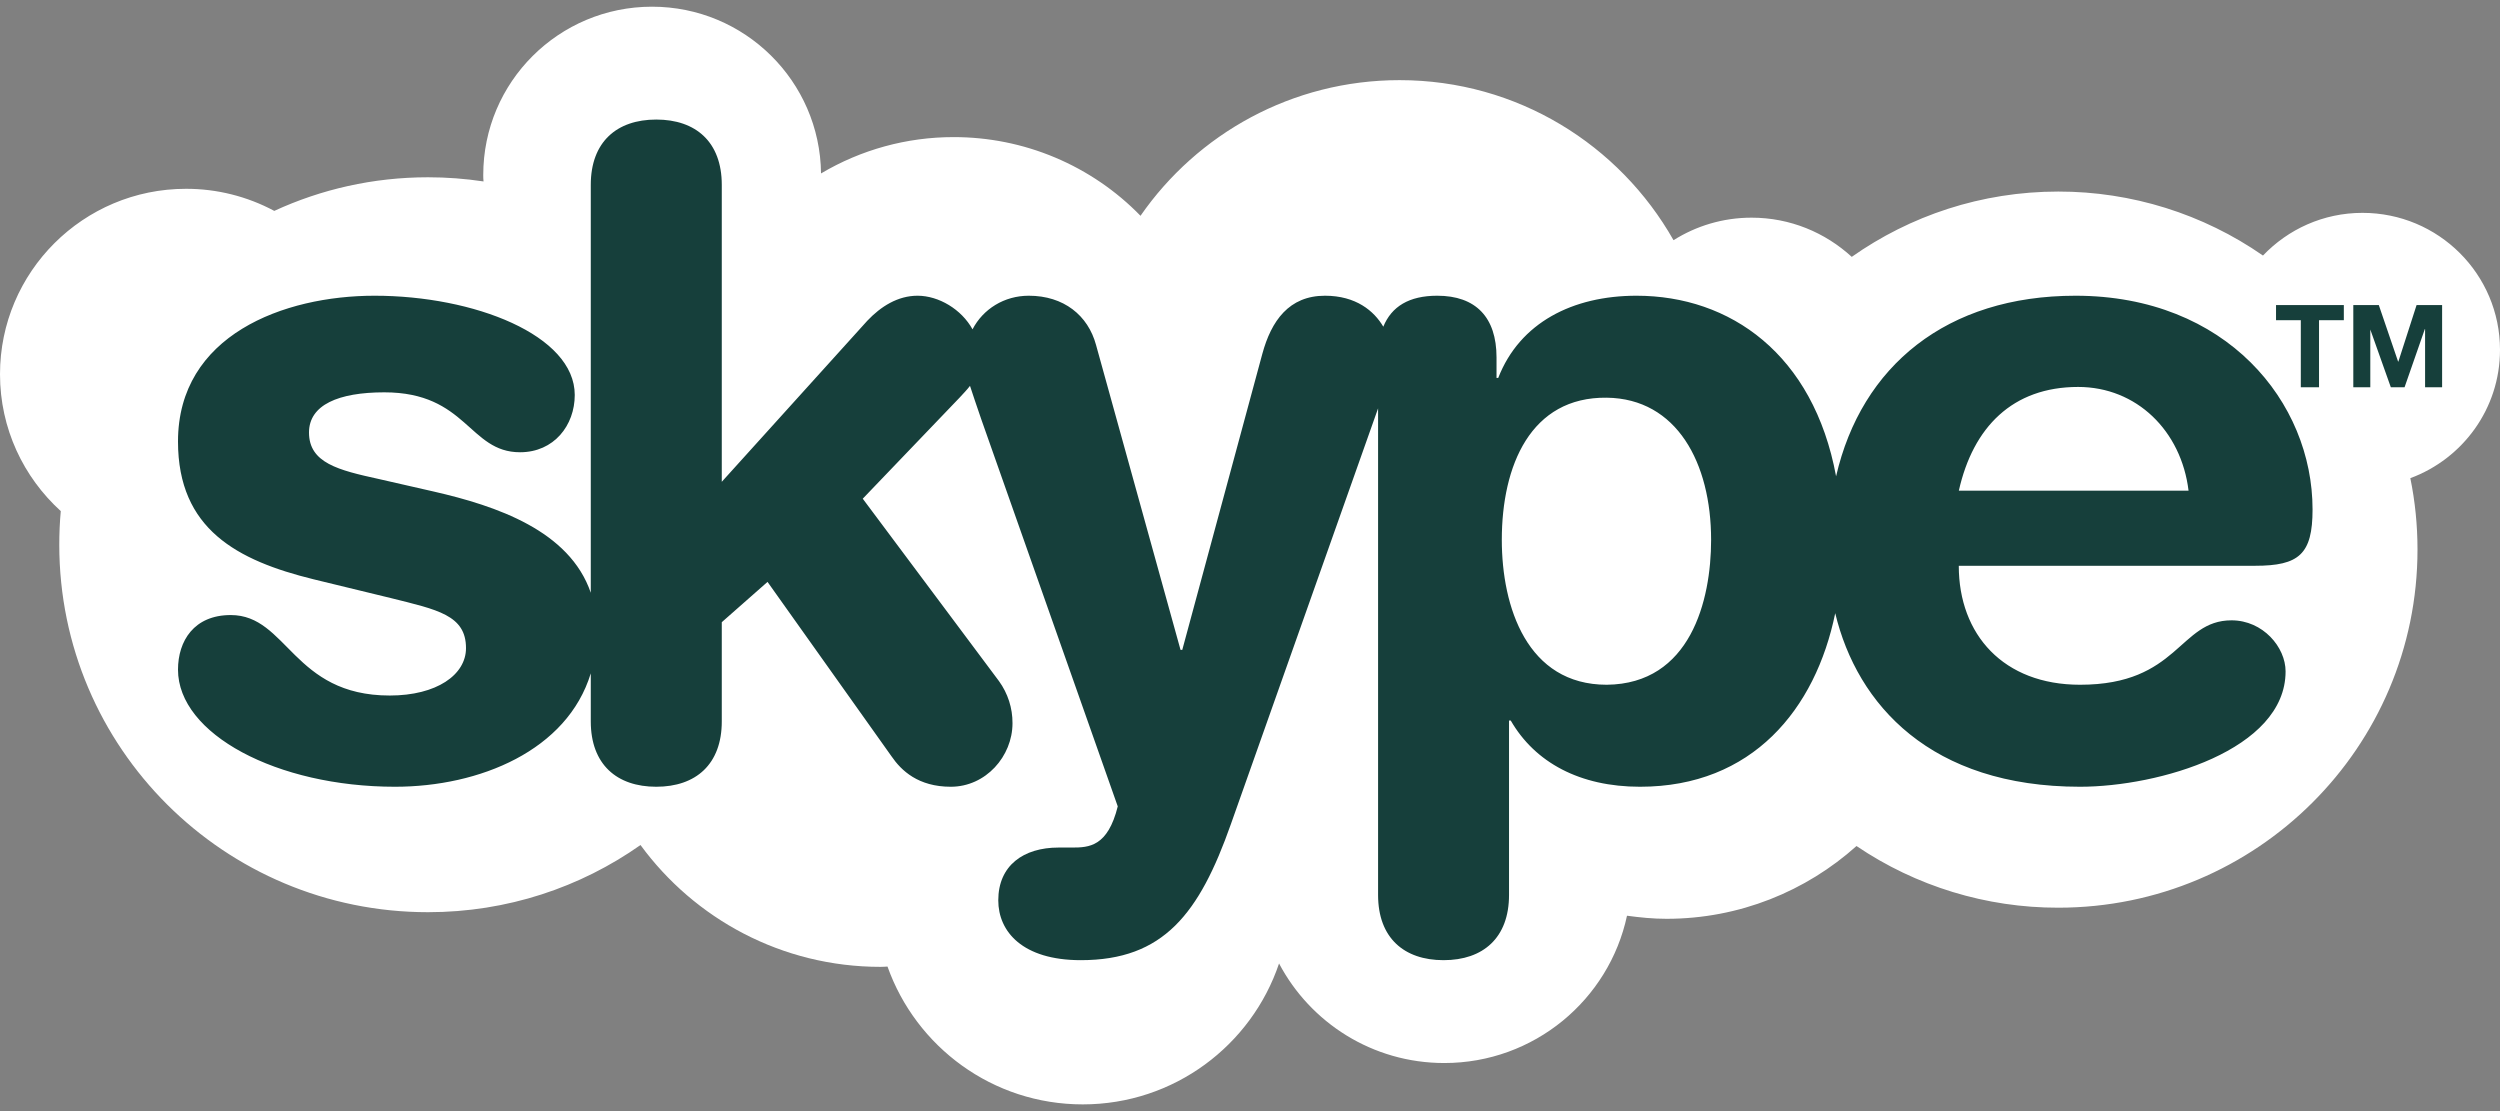 <svg width="90" height="40" viewBox="0 0 90 40" fill="none" xmlns="http://www.w3.org/2000/svg">
<rect x="0" y="0" width="90" height="40" fill="#808080" stroke="none"/>
<g clip-path="url(#clip0)">
<path d="M23.473 0.241C20.116 0.241 17.397 2.952 17.397 6.299C17.397 6.378 17.398 6.453 17.407 6.532C16.745 6.432 16.078 6.382 15.409 6.382C13.429 6.382 11.556 6.817 9.874 7.592C8.897 7.069 7.805 6.795 6.696 6.797C2.997 6.797 0 9.789 0 13.472C0 15.428 0.846 17.179 2.188 18.4C2.151 18.803 2.134 19.208 2.134 19.613C2.134 26.92 8.074 32.839 15.409 32.839C18.262 32.839 20.898 31.942 23.058 30.421C25.002 33.077 28.143 34.807 31.698 34.807C31.788 34.807 31.869 34.8 31.95 34.796C32.976 37.685 35.73 39.758 38.979 39.758C42.265 39.758 45.054 37.633 46.046 34.685C47.17 36.815 49.41 38.269 51.994 38.269C55.226 38.269 57.925 35.993 58.572 32.966C59.04 33.029 59.508 33.077 59.993 33.077C62.622 33.077 65.019 32.081 66.834 30.457C68.976 31.908 71.508 32.681 74.098 32.677C81.236 32.677 87.03 26.903 87.03 19.786C87.03 18.905 86.943 18.048 86.772 17.214C88.653 16.519 90 14.717 90 12.595C90 9.872 87.787 7.663 85.049 7.663C83.637 7.663 82.368 8.255 81.467 9.2C79.306 7.698 76.733 6.894 74.098 6.896C71.325 6.896 68.762 7.769 66.663 9.247C65.71 8.374 64.45 7.836 63.055 7.836C62.018 7.836 61.056 8.137 60.247 8.647C58.301 5.212 54.623 2.885 50.385 2.885C46.514 2.885 43.102 4.821 41.058 7.769C40.185 6.87 39.138 6.157 37.982 5.67C36.825 5.183 35.582 4.934 34.327 4.936C32.648 4.935 30.999 5.387 29.557 6.244C29.521 2.924 26.811 0.241 23.473 0.241Z" fill="white"/>
<path d="M23.625 4.304C22.203 4.304 21.268 5.11 21.268 6.655V21.34C20.503 19.103 17.875 18.214 15.616 17.696L13.644 17.246C12.186 16.926 11.124 16.669 11.124 15.57C11.124 14.575 12.187 14.124 13.834 14.124C16.813 14.124 16.876 16.281 18.721 16.281C19.945 16.281 20.691 15.313 20.691 14.219C20.691 12.065 17.065 10.646 13.483 10.646C10.216 10.646 6.408 12.065 6.408 15.894C6.408 19.051 8.542 20.178 11.286 20.854L14.068 21.53C15.742 21.949 16.776 22.143 16.776 23.332C16.776 24.296 15.715 25.039 14.032 25.039C10.54 25.039 10.35 22.142 8.307 22.142C6.984 22.142 6.408 23.075 6.408 24.107C6.408 26.422 9.964 28.323 14.221 28.323C17.263 28.323 20.422 27.018 21.268 24.24V25.971C21.268 27.517 22.203 28.323 23.625 28.323C25.048 28.323 25.984 27.517 25.984 25.971V22.399L27.631 20.948L32.095 27.228C32.446 27.742 33.058 28.323 34.228 28.323C35.488 28.323 36.45 27.228 36.45 26.035C36.453 25.491 36.283 24.962 35.964 24.521L31.059 17.953L34.543 14.317C34.687 14.16 34.812 14.033 34.92 13.891C35.02 14.207 35.154 14.586 35.325 15.092L40.239 29.03C39.879 30.48 39.205 30.512 38.593 30.512H38.106C36.846 30.512 35.938 31.156 35.938 32.413C35.938 33.539 36.811 34.566 38.908 34.566C41.887 34.566 43.174 32.895 44.31 29.674L49.611 14.7V32.219C49.611 33.765 50.547 34.566 51.968 34.566C53.39 34.566 54.325 33.765 54.325 32.219V25.94H54.387C55.261 27.454 56.88 28.323 59.04 28.323C63.081 28.323 65.36 25.536 66.068 22.075C66.86 25.378 69.515 28.323 74.881 28.323C77.715 28.323 82.281 27.003 82.281 24.17C82.281 23.3 81.468 22.332 80.335 22.332C78.437 22.332 78.437 24.651 74.881 24.651C72.126 24.651 70.516 22.849 70.516 20.368H81.183C82.766 20.368 83.252 19.953 83.252 18.34C83.252 14.476 80.147 10.646 74.719 10.646C70.083 10.646 67.013 13.172 66.099 17.147C65.285 12.745 62.281 10.646 58.913 10.646C56.622 10.646 54.71 11.614 53.936 13.606H53.875V12.867C53.875 11.421 53.127 10.646 51.741 10.646C50.726 10.646 50.096 11.034 49.799 11.761C49.467 11.195 48.815 10.646 47.7 10.646C46.405 10.646 45.767 11.548 45.443 12.741L42.562 23.395H42.499L39.457 12.417C39.169 11.354 38.295 10.646 37.035 10.646C36.154 10.646 35.389 11.125 35.011 11.856C34.615 11.137 33.796 10.646 33.031 10.646C32.32 10.646 31.708 11.034 31.222 11.548L25.984 17.345V6.655C25.984 5.11 25.048 4.304 23.625 4.304ZM81.937 10.982V11.528H82.829V13.942H83.485V11.528H84.378V10.982H81.937ZM84.719 10.982V13.942H85.331V11.863L86.07 13.942H86.564L87.295 11.844H87.303V13.942H87.916V10.982H86.997L86.341 13.018H86.332L85.637 10.982H84.719ZM74.813 13.93C76.916 13.93 78.526 15.507 78.788 17.665H70.518C71.03 15.38 72.451 13.93 74.813 13.93ZM57.844 14.317C60.367 14.349 61.6 16.669 61.6 19.435C61.6 21.624 60.853 24.62 57.844 24.651C54.975 24.651 54.065 21.85 54.065 19.435C54.065 16.764 55.101 14.282 57.844 14.317Z" fill="#163F3B"/>
</g>
<defs>
<clipPath id="clip0">
<rect width="90" height="40" fill="white"/>
</clipPath>
</defs>
</svg>
